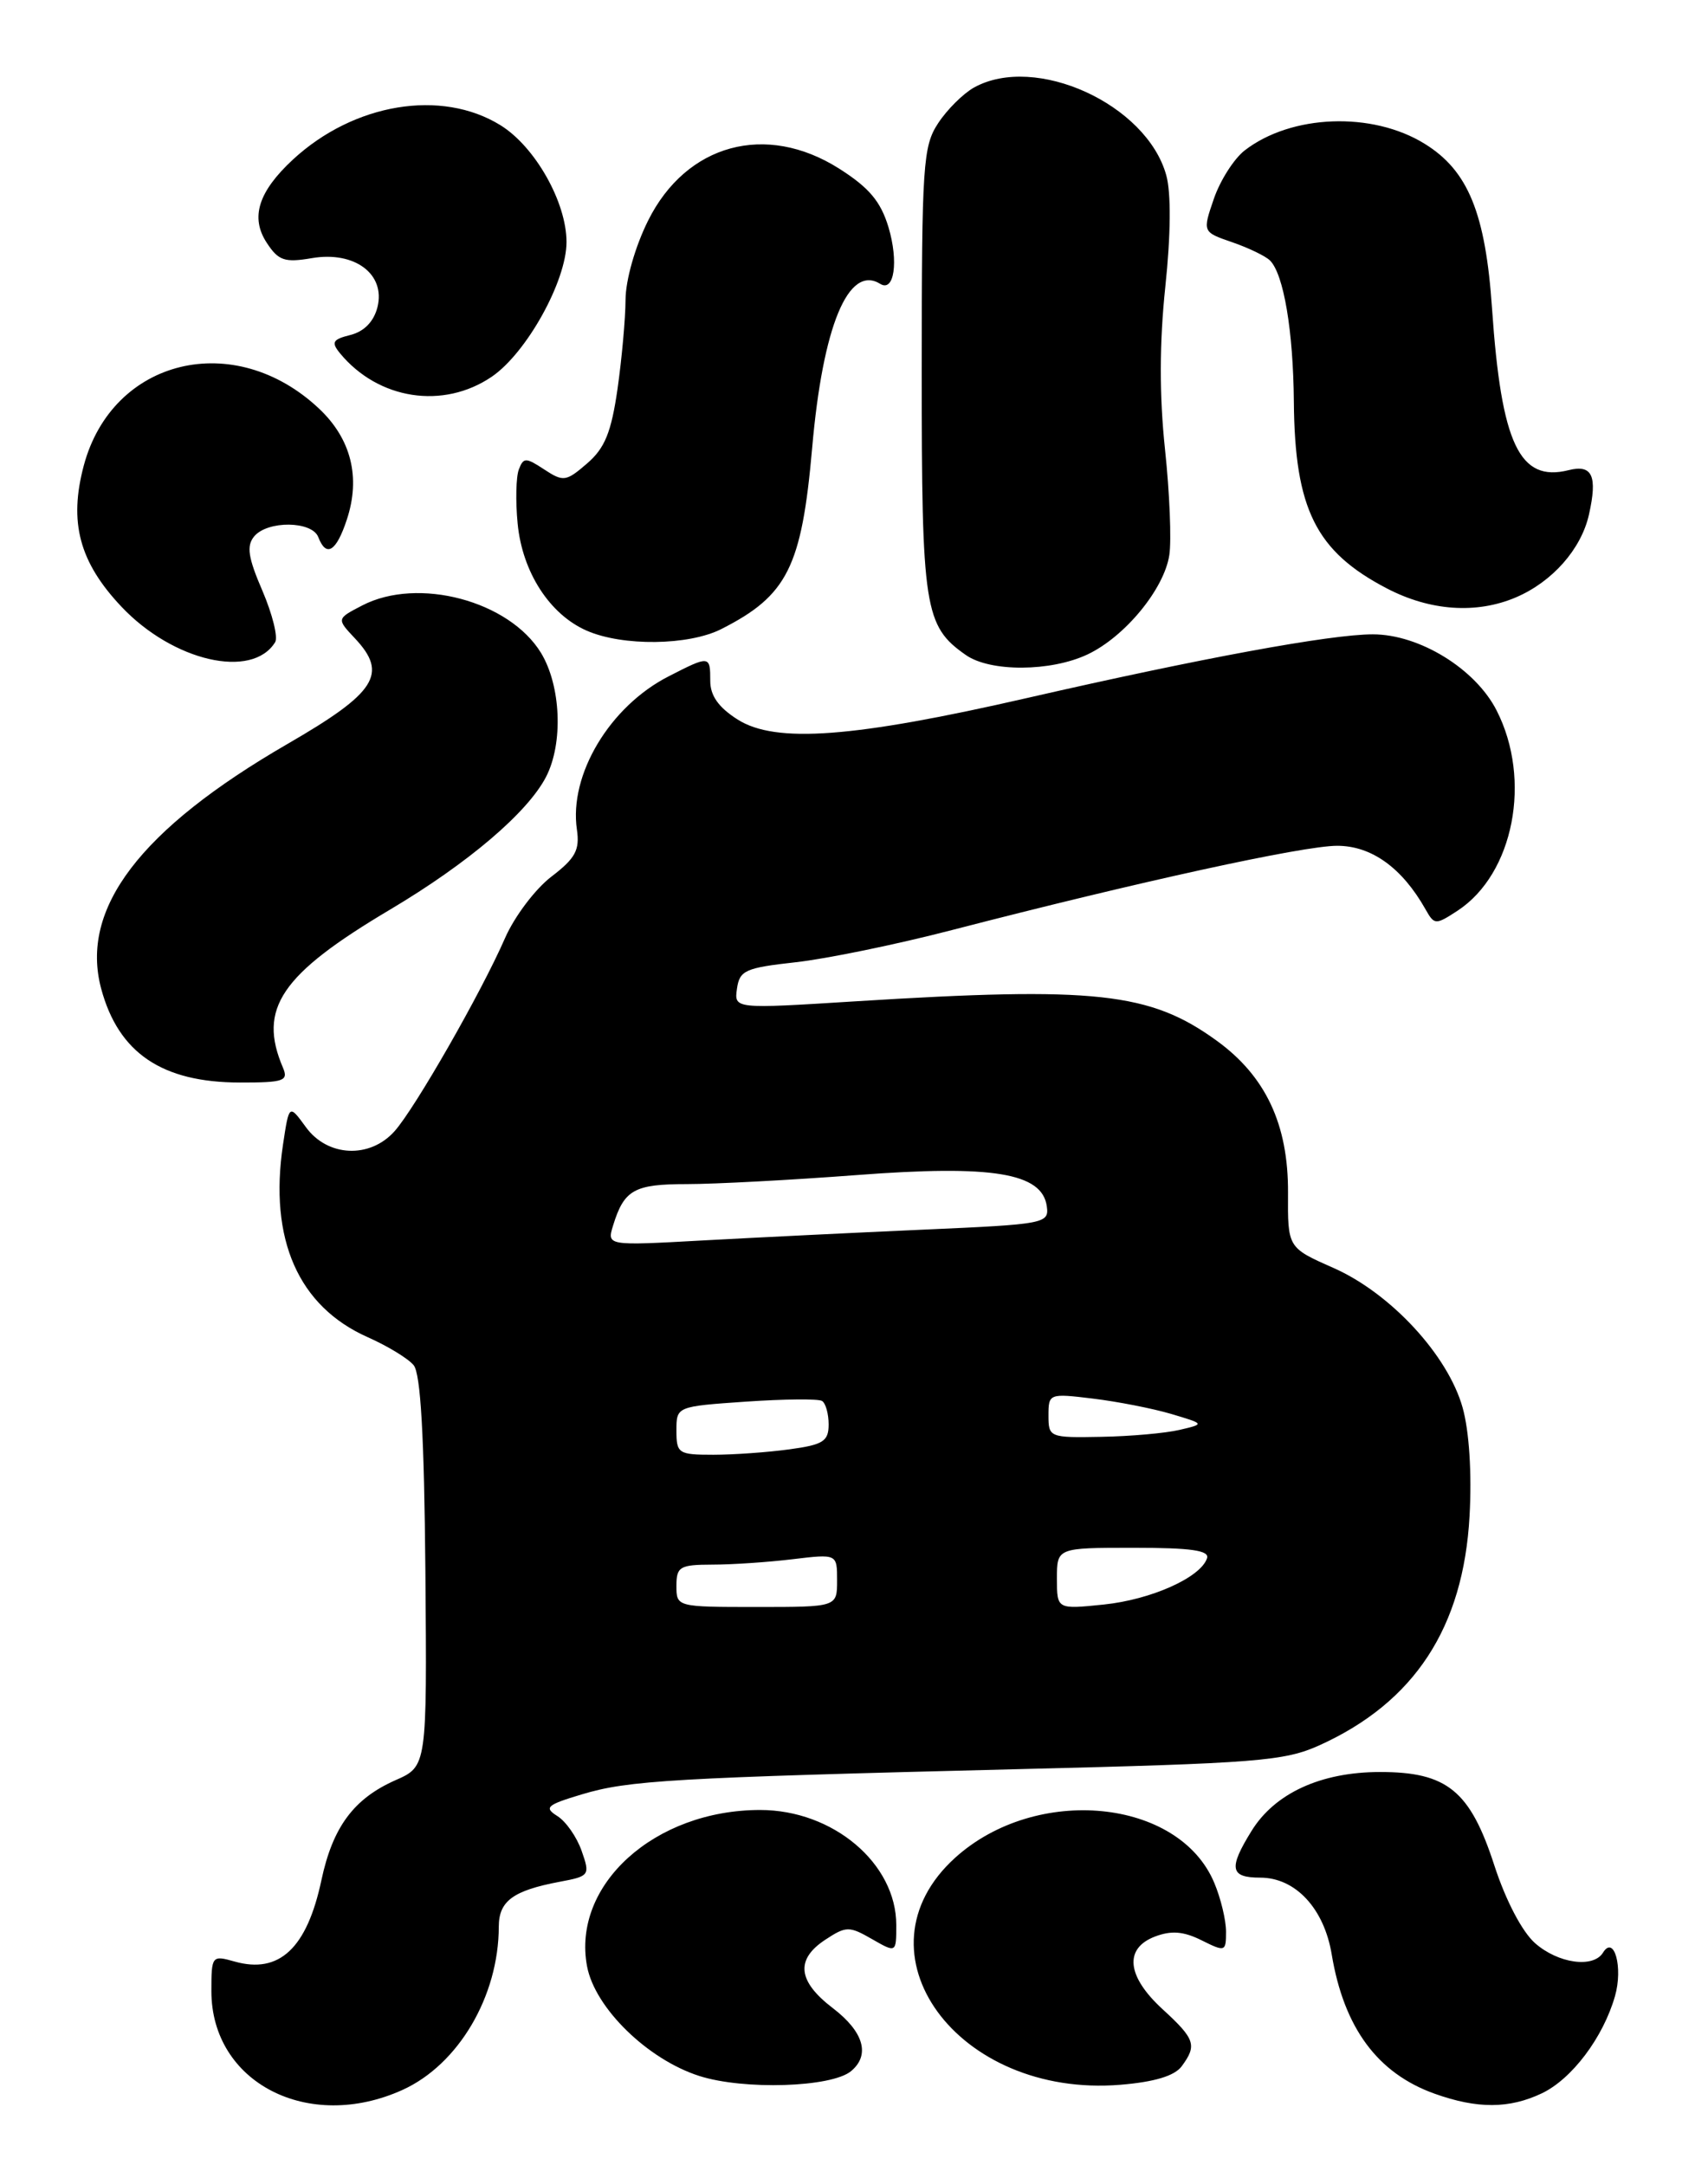 <?xml version="1.0" encoding="UTF-8" standalone="no"?>
<!DOCTYPE svg PUBLIC "-//W3C//DTD SVG 1.1//EN" "http://www.w3.org/Graphics/SVG/1.1/DTD/svg11.dtd" >
<svg xmlns="http://www.w3.org/2000/svg" xmlns:xlink="http://www.w3.org/1999/xlink" version="1.1" viewBox="0 0 202 256">
 <g >
 <path fill="currentColor"
d=" M 47.62 247.09 C 54.22 244.09 58.98 236.02 58.99 227.79 C 59.00 224.76 60.68 223.53 66.18 222.49 C 69.73 221.83 69.80 221.72 68.79 218.84 C 68.22 217.20 66.93 215.35 65.92 214.72 C 64.31 213.71 64.65 213.40 68.79 212.16 C 74.34 210.49 79.45 210.19 120.50 209.17 C 148.68 208.48 151.91 208.22 156.05 206.35 C 167.29 201.26 173.07 192.43 173.80 179.24 C 174.08 174.19 173.76 169.21 172.98 166.43 C 171.24 160.22 164.46 152.89 157.68 149.90 C 152.29 147.52 152.29 147.52 152.33 141.01 C 152.37 132.95 149.69 127.24 143.89 123.04 C 136.00 117.32 129.56 116.62 101.16 118.39 C 86.82 119.29 86.82 119.29 87.16 116.89 C 87.47 114.73 88.15 114.43 94.10 113.77 C 97.73 113.37 106.06 111.66 112.60 109.96 C 134.62 104.26 154.10 100.00 158.14 100.00 C 162.20 100.00 165.82 102.60 168.59 107.51 C 169.64 109.37 169.77 109.38 172.39 107.67 C 179.02 103.32 181.19 92.20 177.00 84.00 C 174.49 79.07 167.86 75.00 162.36 75.00 C 157.34 75.00 142.04 77.82 121.50 82.52 C 100.95 87.23 91.74 87.92 87.25 85.08 C 84.99 83.65 84.00 82.26 84.00 80.51 C 84.00 77.49 83.93 77.48 79.09 79.96 C 72.12 83.51 67.27 91.60 68.23 98.09 C 68.58 100.51 68.05 101.48 65.21 103.65 C 63.31 105.10 60.85 108.36 59.74 110.89 C 56.91 117.37 49.07 131.06 46.66 133.75 C 43.74 137.02 38.74 136.79 36.18 133.27 C 34.19 130.54 34.19 130.54 33.47 135.33 C 31.79 146.54 35.29 154.47 43.51 158.11 C 45.83 159.14 48.27 160.62 48.92 161.41 C 49.75 162.41 50.17 169.80 50.31 185.84 C 50.50 208.84 50.50 208.84 46.77 210.48 C 41.84 212.66 39.35 216.01 38.01 222.31 C 36.30 230.35 33.03 233.41 27.75 231.92 C 25.06 231.16 25.00 231.23 25.00 235.42 C 25.00 246.24 36.46 252.15 47.62 247.09 Z  M 182.35 247.50 C 185.91 245.80 189.60 240.90 191.00 236.01 C 191.97 232.61 190.90 228.73 189.58 230.87 C 188.43 232.73 184.28 232.15 181.55 229.75 C 180.02 228.40 178.09 224.72 176.74 220.58 C 173.87 211.72 171.15 209.50 163.18 209.51 C 156.21 209.52 150.77 212.02 148.02 216.47 C 145.27 220.91 145.47 222.00 149.05 222.00 C 153.21 222.00 156.60 225.64 157.50 231.09 C 158.95 239.77 162.92 245.14 169.68 247.55 C 174.72 249.35 178.50 249.33 182.35 247.50 Z  M 100.65 244.88 C 102.95 242.97 102.15 240.22 98.50 237.43 C 94.33 234.25 94.05 231.67 97.62 229.33 C 100.07 227.72 100.44 227.72 103.12 229.26 C 106.00 230.91 106.00 230.91 106.00 227.60 C 106.00 220.32 98.53 214.00 89.90 214.00 C 77.42 214.00 67.62 222.85 69.43 232.49 C 70.36 237.41 76.58 243.49 82.71 245.45 C 87.96 247.13 98.33 246.80 100.65 244.88 Z  M 139.75 244.31 C 141.59 241.82 141.35 241.09 137.50 237.56 C 133.25 233.67 132.91 230.36 136.61 228.96 C 138.53 228.23 139.99 228.35 142.11 229.41 C 144.90 230.80 145.00 230.76 145.00 228.39 C 145.00 227.04 144.38 224.44 143.61 222.62 C 139.44 212.63 122.55 210.99 112.97 219.64 C 100.63 230.80 113.20 248.07 132.50 246.49 C 136.53 246.16 138.91 245.44 139.75 244.31 Z  M 33.47 126.25 C 30.47 119.25 33.21 115.21 46.14 107.54 C 55.36 102.06 62.39 96.08 64.58 91.85 C 66.63 87.88 66.35 81.09 63.98 77.19 C 60.22 71.04 49.44 68.17 42.85 71.58 C 39.80 73.16 39.80 73.16 41.98 75.48 C 45.92 79.67 44.50 81.89 34.00 87.96 C 16.55 98.06 9.42 107.43 11.97 116.91 C 14.02 124.50 19.16 127.98 28.36 127.99 C 33.55 128.00 34.13 127.80 33.47 126.25 Z  M 32.54 75.93 C 32.90 75.35 32.22 72.62 31.04 69.86 C 29.34 65.93 29.13 64.54 30.06 63.42 C 31.63 61.53 36.90 61.58 37.64 63.50 C 38.58 65.95 39.77 65.23 41.02 61.43 C 42.67 56.44 41.53 51.89 37.74 48.32 C 27.73 38.89 13.30 42.37 9.91 55.04 C 8.12 61.74 9.38 66.46 14.36 71.73 C 20.46 78.19 29.81 80.35 32.54 75.93 Z  M 128.63 77.37 C 133.04 75.28 137.67 69.66 138.29 65.64 C 138.56 63.91 138.33 58.27 137.78 53.11 C 137.11 46.78 137.12 40.52 137.82 33.89 C 138.47 27.74 138.51 22.80 137.93 20.72 C 135.61 12.32 122.45 6.32 115.19 10.35 C 113.92 11.06 112.01 12.95 110.95 14.57 C 109.16 17.28 109.01 19.49 109.01 43.80 C 109.00 71.96 109.32 74.01 114.22 77.44 C 117.11 79.47 124.28 79.43 128.63 77.37 Z  M 85.30 74.38 C 93.12 70.42 94.81 67.05 96.05 52.98 C 97.31 38.53 100.34 31.24 104.10 33.56 C 105.76 34.59 106.29 30.92 105.08 26.87 C 104.16 23.82 102.79 22.19 99.25 19.94 C 90.59 14.45 81.17 17.01 76.65 26.08 C 75.12 29.15 73.99 33.10 73.98 35.45 C 73.97 37.68 73.54 42.42 73.03 46.00 C 72.29 51.12 71.53 52.99 69.44 54.79 C 66.95 56.94 66.63 56.99 64.37 55.51 C 62.18 54.07 61.91 54.07 61.36 55.51 C 61.03 56.37 60.96 59.26 61.22 61.91 C 61.77 67.64 65.01 72.66 69.40 74.57 C 73.66 76.43 81.44 76.33 85.30 74.38 Z  M 179.28 70.63 C 183.59 68.79 187.00 64.93 187.92 60.85 C 188.95 56.26 188.32 54.88 185.51 55.59 C 179.71 57.04 177.56 52.50 176.46 36.50 C 175.69 25.20 173.63 20.17 168.49 17.00 C 162.29 13.16 152.71 13.52 147.20 17.79 C 145.94 18.77 144.30 21.34 143.56 23.50 C 142.21 27.43 142.21 27.43 145.73 28.64 C 147.67 29.31 149.68 30.28 150.20 30.80 C 151.82 32.42 152.95 39.13 153.02 47.50 C 153.13 60.19 155.62 65.19 164.00 69.56 C 169.13 72.24 174.61 72.62 179.28 70.63 Z  M 58.16 44.54 C 62.27 41.74 67.00 33.23 67.00 28.62 C 67.00 23.91 63.28 17.33 59.18 14.80 C 52.20 10.49 41.86 12.20 34.65 18.86 C 30.55 22.66 29.58 25.71 31.55 28.71 C 32.93 30.82 33.66 31.07 36.89 30.52 C 41.95 29.66 45.62 32.41 44.64 36.32 C 44.21 38.02 43.07 39.19 41.46 39.60 C 39.33 40.13 39.14 40.46 40.22 41.78 C 44.75 47.26 52.42 48.44 58.16 44.54 Z  M 80.00 187.50 C 80.00 185.23 80.39 185.00 84.25 184.99 C 86.59 184.99 90.86 184.70 93.75 184.35 C 99.00 183.72 99.00 183.72 99.00 186.86 C 99.00 190.00 99.00 190.00 89.50 190.00 C 80.03 190.00 80.00 189.99 80.00 187.50 Z  M 125.00 186.64 C 125.00 183.00 125.00 183.00 134.08 183.00 C 140.87 183.00 143.06 183.31 142.75 184.24 C 142.00 186.51 136.15 189.13 130.54 189.71 C 125.00 190.28 125.00 190.28 125.00 186.64 Z  M 80.00 169.14 C 80.00 166.29 80.00 166.29 88.22 165.72 C 92.75 165.41 96.80 165.37 97.22 165.64 C 97.65 165.90 98.00 167.16 98.00 168.42 C 98.00 170.41 97.35 170.82 93.36 171.36 C 90.81 171.71 86.76 172.00 84.36 172.00 C 80.23 172.00 80.00 171.85 80.00 169.14 Z  M 124.00 167.36 C 124.00 164.77 124.08 164.73 129.25 165.36 C 132.14 165.71 136.30 166.52 138.50 167.17 C 142.50 168.36 142.50 168.36 139.50 169.06 C 137.85 169.45 133.69 169.82 130.25 169.88 C 124.13 170.00 124.00 169.94 124.00 167.36 Z  M 72.51 144.89 C 73.81 140.67 75.00 140.00 81.23 140.00 C 84.52 140.00 93.57 139.52 101.35 138.93 C 117.38 137.71 123.24 138.67 123.80 142.61 C 124.09 144.66 123.62 144.75 109.30 145.38 C 101.16 145.74 89.39 146.32 83.14 146.66 C 71.77 147.29 71.77 147.29 72.51 144.89 Z "/>
</g>
</svg>